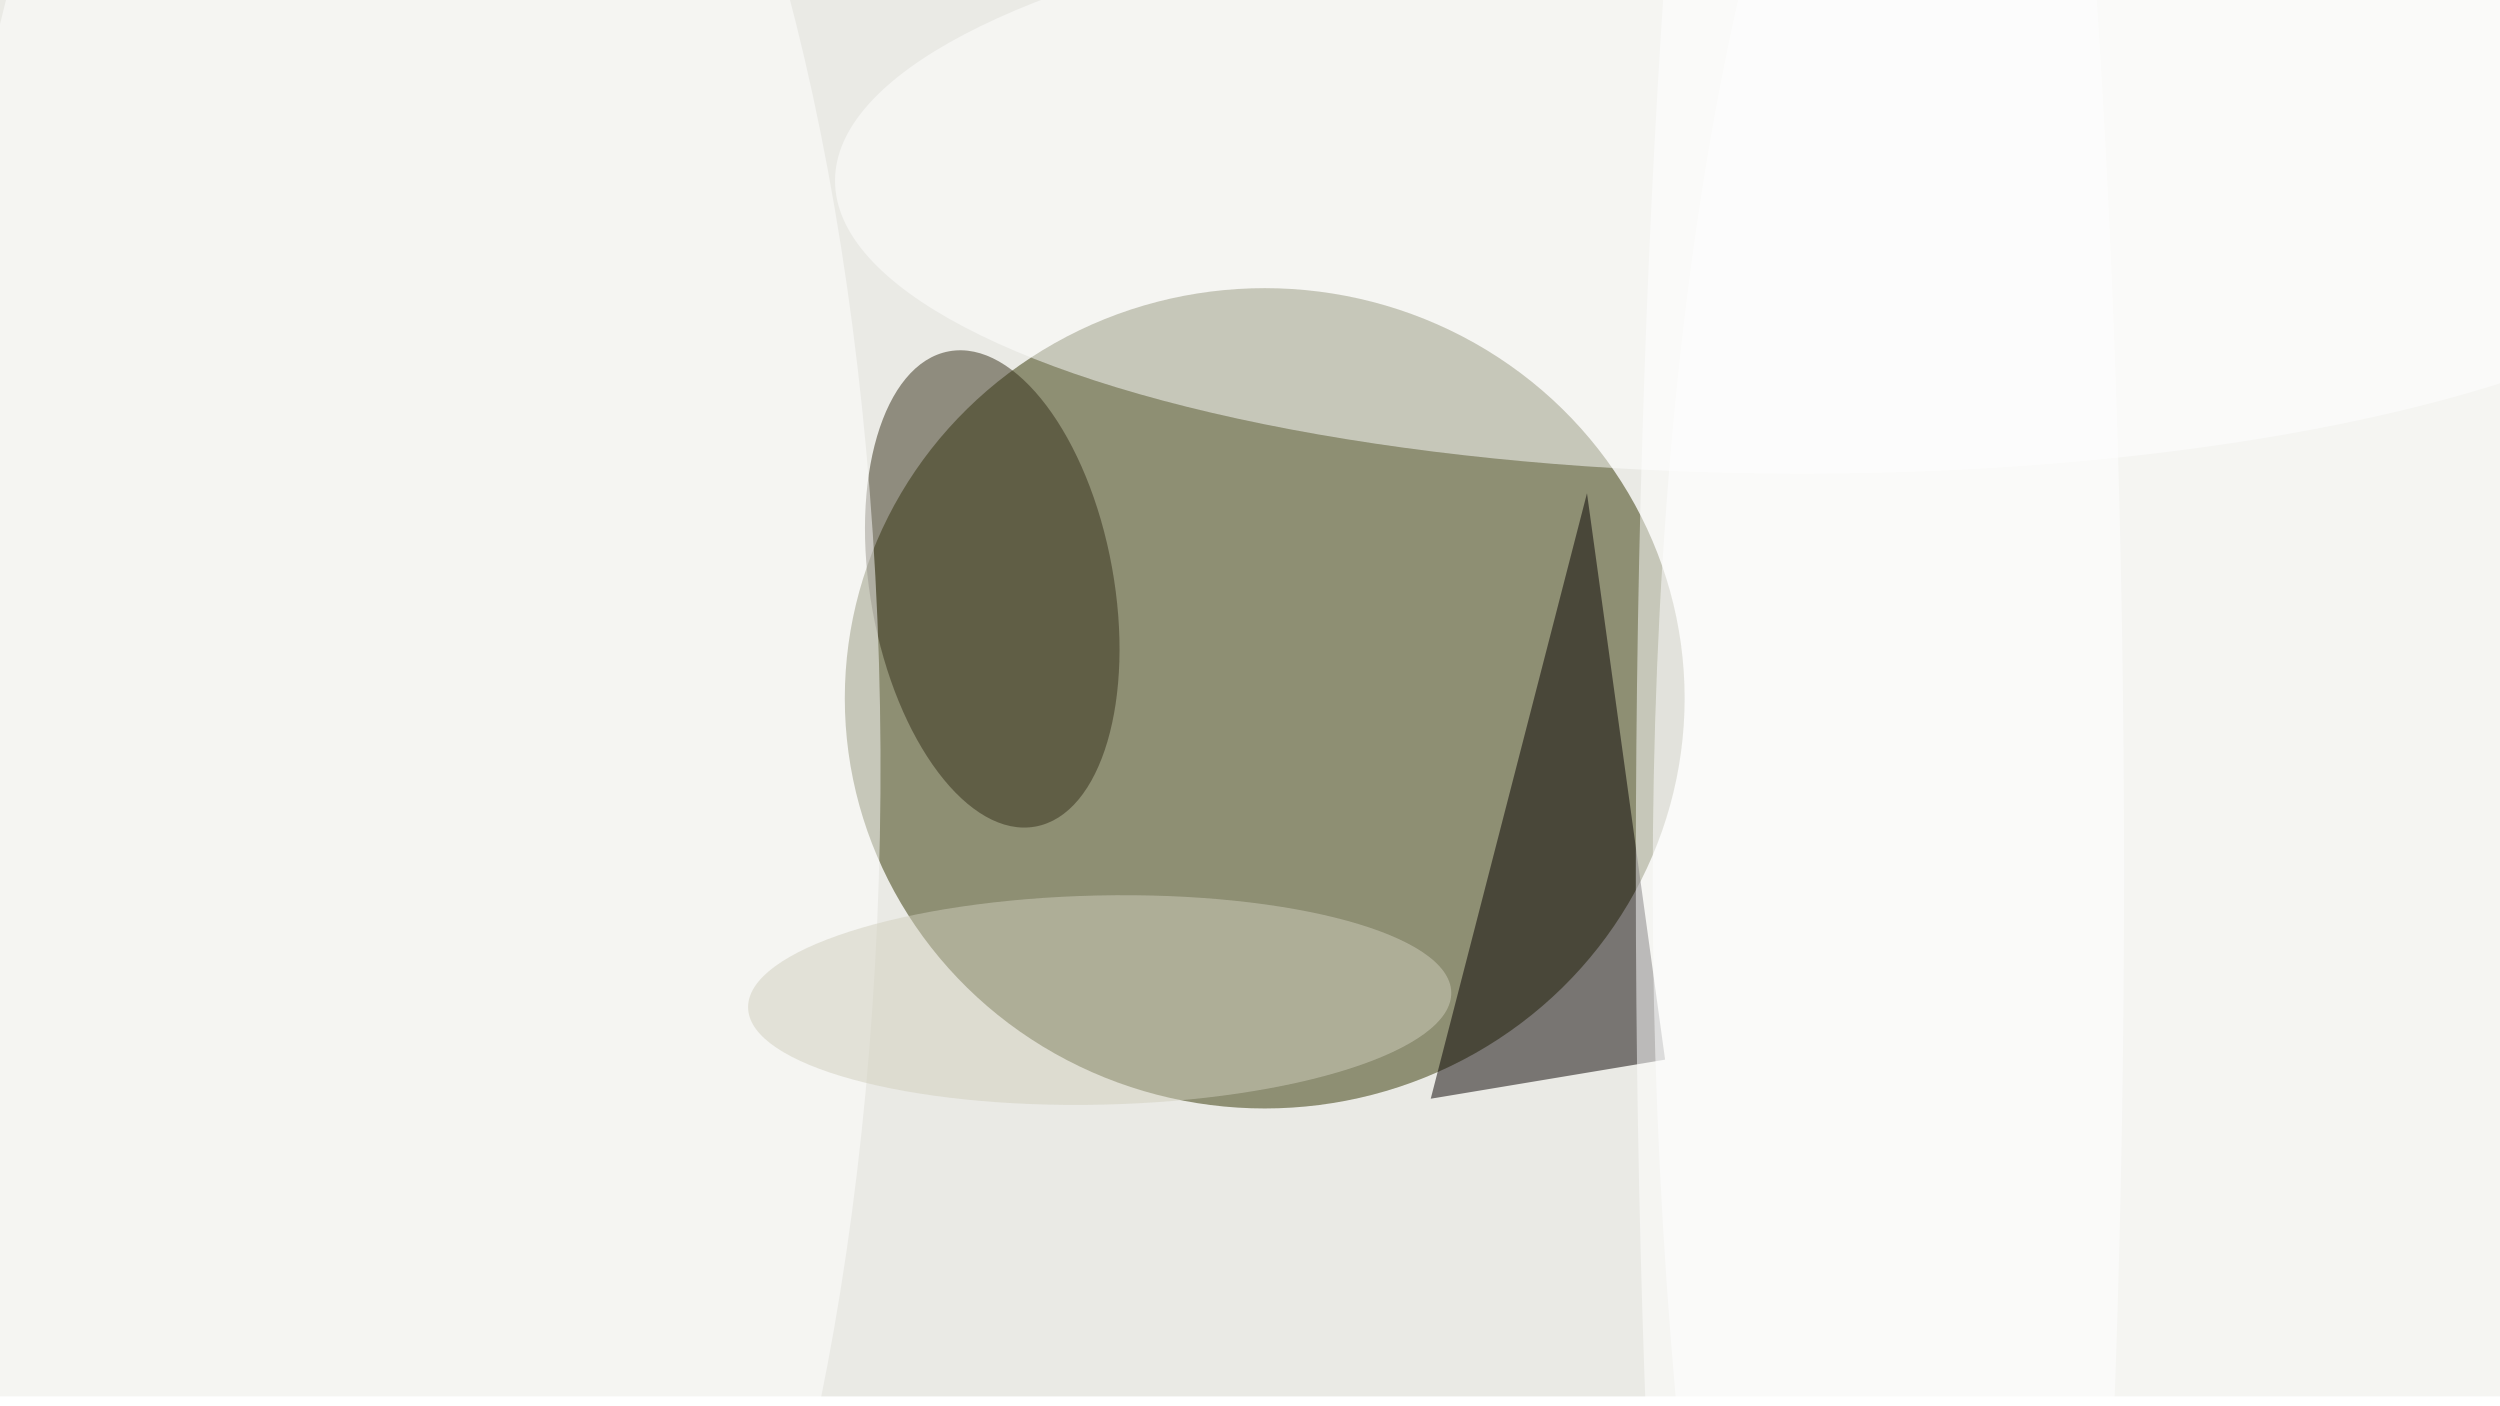 <svg xmlns="http://www.w3.org/2000/svg" viewBox="0 0 1366 768"><filter id="b"><feGaussianBlur stdDeviation="12" /></filter><path fill="#eaeae5" d="M0 0h1366v763H0z"/><g filter="url(#b)" transform="translate(2.7 2.7) scale(5.336)" fill-opacity=".5"><ellipse fill="#333503" cx="129" cy="71" rx="43" ry="42"/><path fill="#060000" d="M170 108l-8-58-16 62z"/><ellipse fill="#fff" cx="184" cy="18" rx="99" ry="30"/><ellipse fill="#342e18" rx="1" ry="1" transform="matrix(12.258 -2.228 4.422 24.334 101.1 59.8)"/><ellipse fill="#fff" cx="192" cy="89" rx="25" ry="195"/><ellipse fill="#fff" rx="1" ry="1" transform="matrix(49.054 -.258 .705 133.998 40.6 76.5)"/><ellipse fill="#d1cebd" rx="1" ry="1" transform="matrix(-.236 -10.708 36.001 -.792 112.1 101.9)"/><ellipse fill="#fff" rx="1" ry="1" transform="matrix(-10.622 -178.791 53.321 -3.168 223.1 121.9)"/></g></svg>